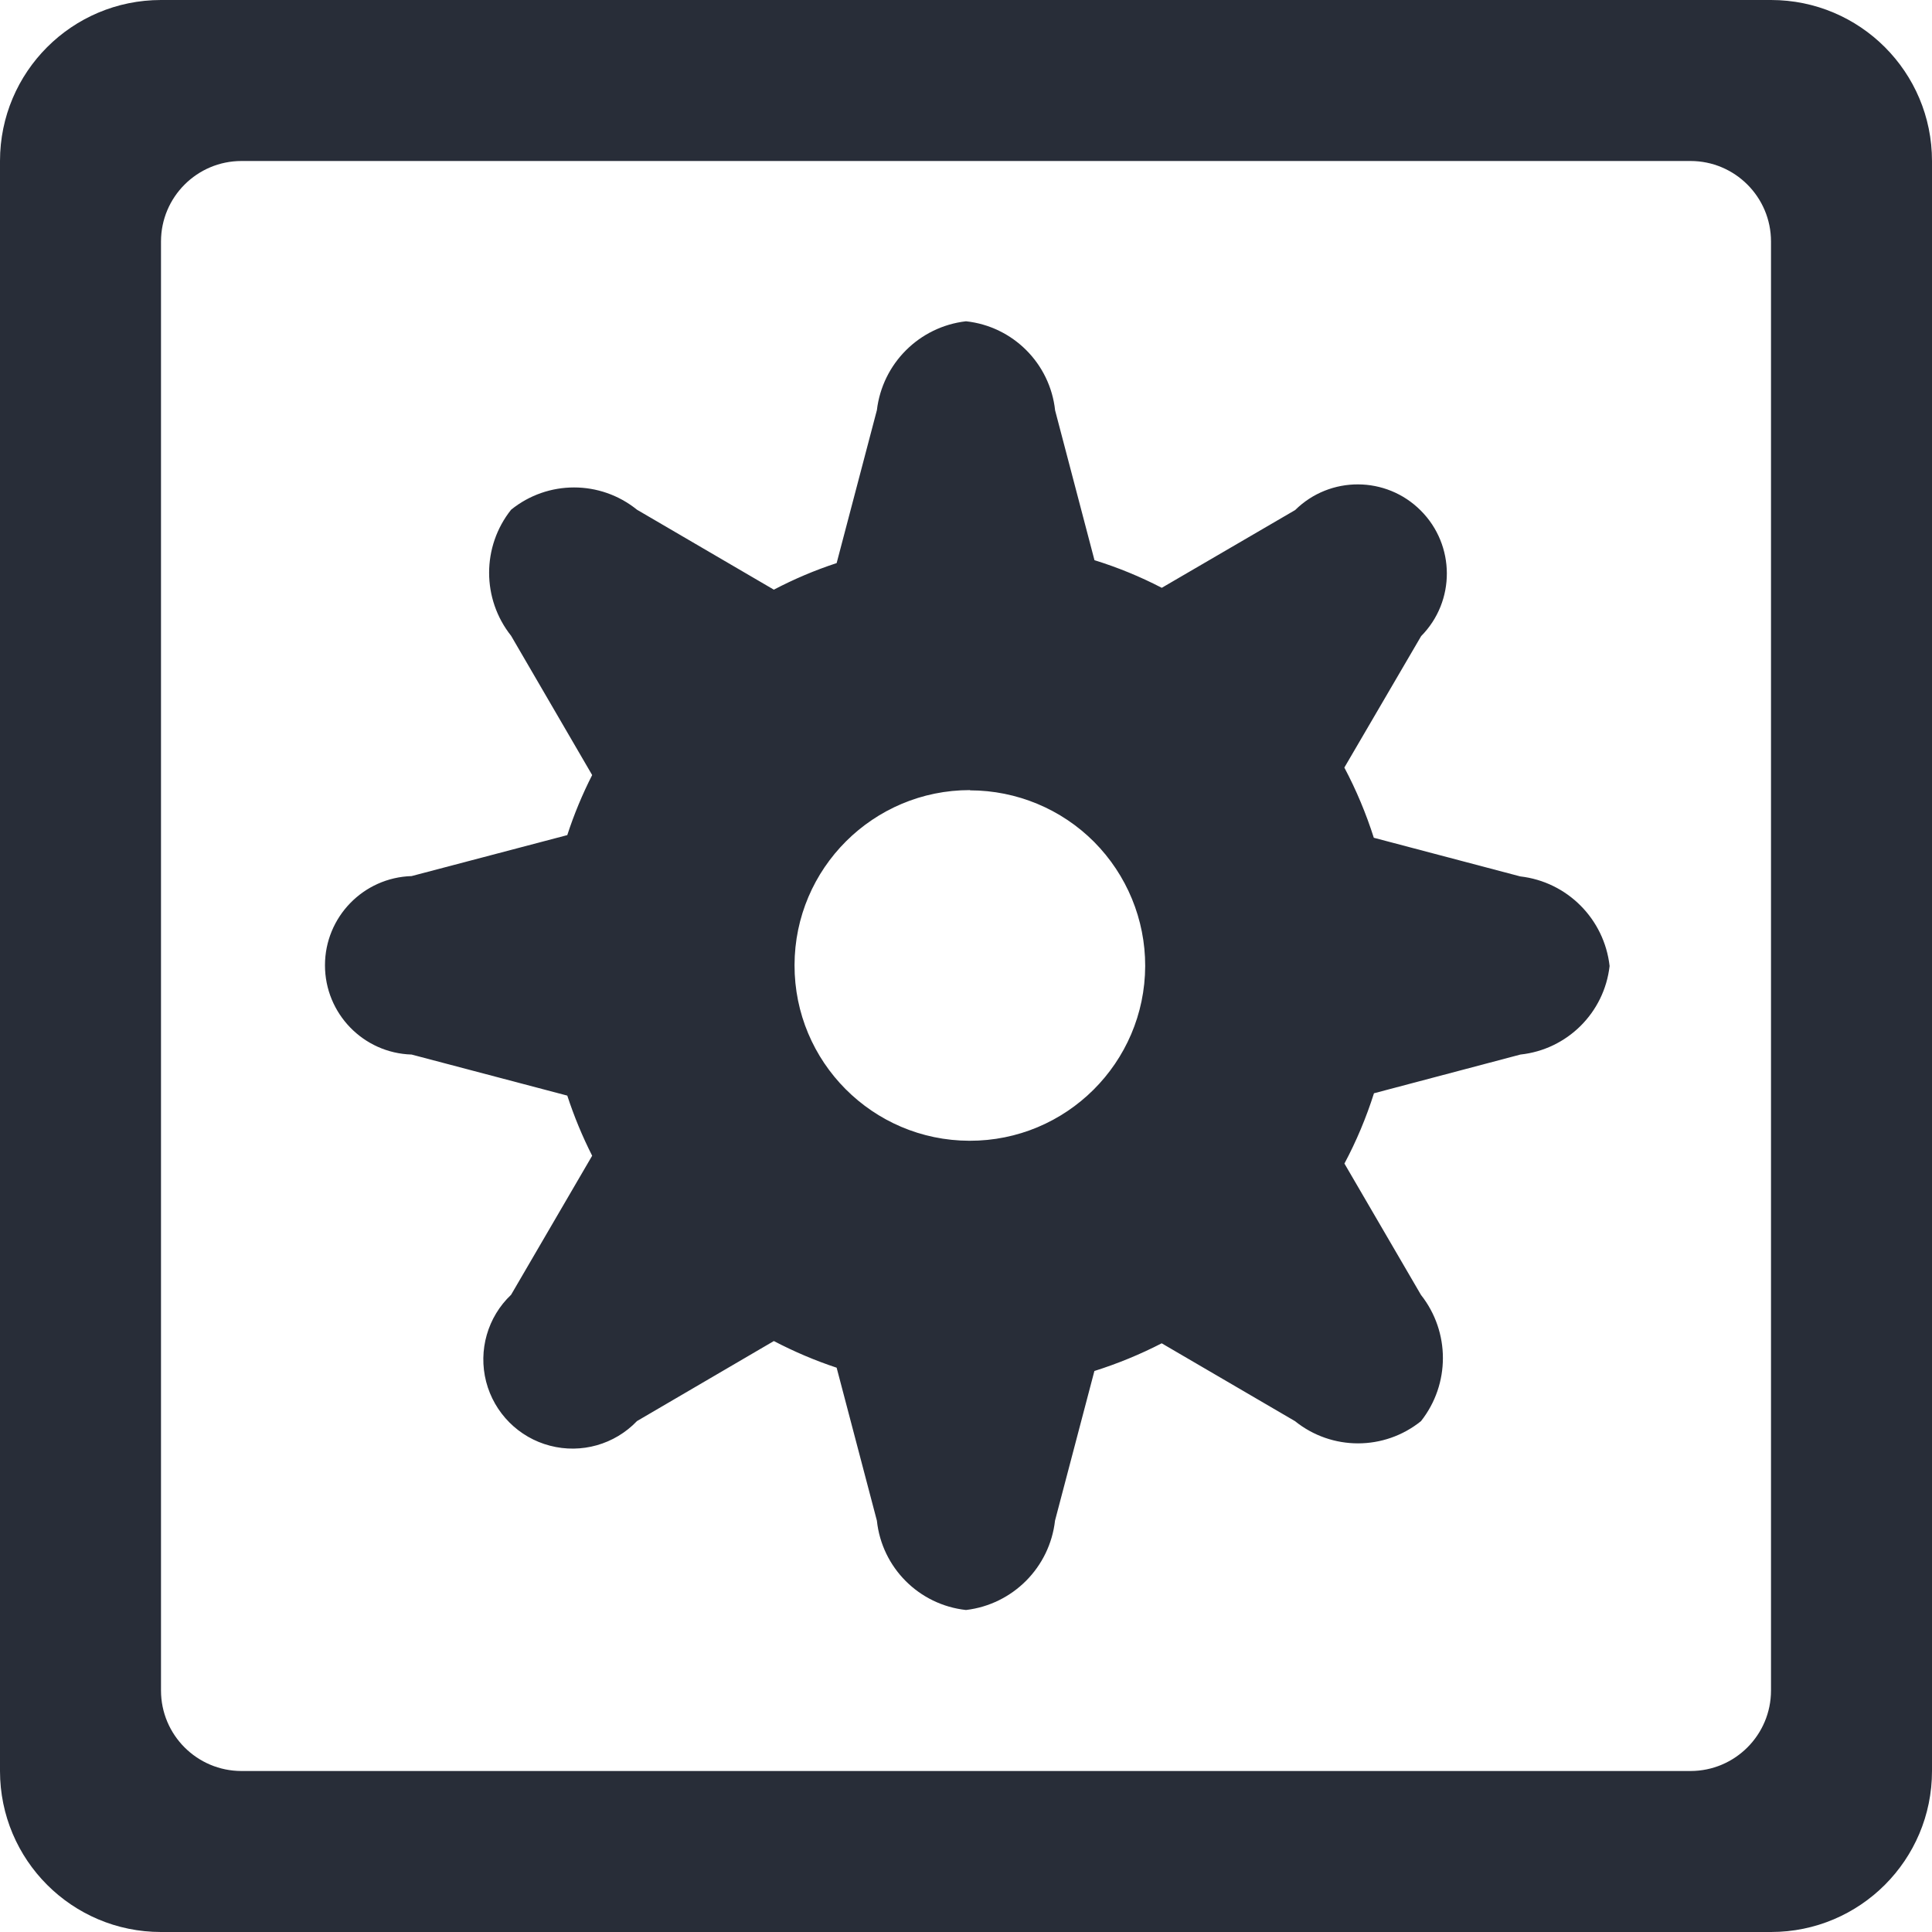 <?xml version="1.0" encoding="UTF-8"?>
<svg width="24px" height="24px" viewBox="0 0 24 24" version="1.1" xmlns="http://www.w3.org/2000/svg" xmlns:xlink="http://www.w3.org/1999/xlink">
    <!-- Generator: Sketch 46.2 (44496) - http://www.bohemiancoding.com/sketch -->
    <title>transformation</title>
    <desc>Created with Sketch.</desc>
    <defs></defs>
    <g id="Page-1" stroke="none" stroke-width="1" fill="none" fill-rule="evenodd">
        <g id="02-KSG-icons" transform="translate(-98, -514)" fill="#282D38">
            <path d="M120,538 L100,538 C98.895,538 98,537.105 98,536 L98,516 C98,514.895 98.895,514 100,514 L120,514 C121.105,514 122,514.895 122,516 L122,536 C122,537.105 121.105,538 120,538 Z M120,517 C120,516.448 119.552,516 119,516 L101,516 C100.448,516 100,516.448 100,517 L100,535 C100,535.552 100.448,536 101,536 L119,536 C119.552,536 120,535.552 120,535 L120,517 Z M116.887,527.1 L115.068,527.581 C114.972,527.883 114.85,528.175 114.701,528.454 L115.652,530.086 C116.015,530.546 116.015,531.194 115.652,531.654 C115.195,532.022 114.544,532.022 114.087,531.654 L112.431,530.687 C112.163,530.825 111.883,530.94 111.595,531.031 L111.106,532.889 C111.04,533.471 110.582,533.931 110,534 C109.416,533.936 108.955,533.474 108.893,532.89 L108.393,530.99 C108.124,530.901 107.864,530.79 107.613,530.659 L105.913,531.653 C105.635,531.944 105.221,532.061 104.832,531.959 C104.443,531.858 104.14,531.553 104.039,531.164 C103.939,530.774 104.057,530.361 104.349,530.084 L105.356,528.357 C105.234,528.116 105.131,527.867 105.047,527.61 L103.113,527.1 C102.514,527.082 102.037,526.591 102.037,525.991 C102.037,525.392 102.514,524.901 103.113,524.883 L105.047,524.374 C105.13,524.118 105.234,523.868 105.356,523.628 L104.349,521.898 C103.985,521.44 103.985,520.79 104.349,520.332 C104.805,519.963 105.457,519.963 105.913,520.332 L107.613,521.325 C107.863,521.194 108.124,521.083 108.393,520.995 L108.893,519.095 C108.962,518.515 109.42,518.058 110,517.991 C110.583,518.054 111.044,518.515 111.107,519.098 L111.596,520.959 C111.884,521.048 112.164,521.163 112.432,521.302 L114.089,520.336 C114.522,519.909 115.219,519.911 115.649,520.342 C116.079,520.772 116.082,521.469 115.654,521.902 L114.7,523.535 C114.848,523.814 114.97,524.106 115.066,524.407 L116.885,524.887 C117.469,524.954 117.929,525.416 117.995,526 C117.929,526.581 117.468,527.038 116.887,527.1 Z M110.05,523.815 C108.848,523.814 107.872,524.787 107.87,525.989 C107.868,527.192 108.84,528.168 110.043,528.171 C111.245,528.174 112.222,527.202 112.226,526 C112.227,525.422 111.998,524.868 111.591,524.458 C111.183,524.049 110.629,523.819 110.051,523.818 L110.05,523.815 Z" id="transformation"></path>
        </g>
    </g>
</svg>